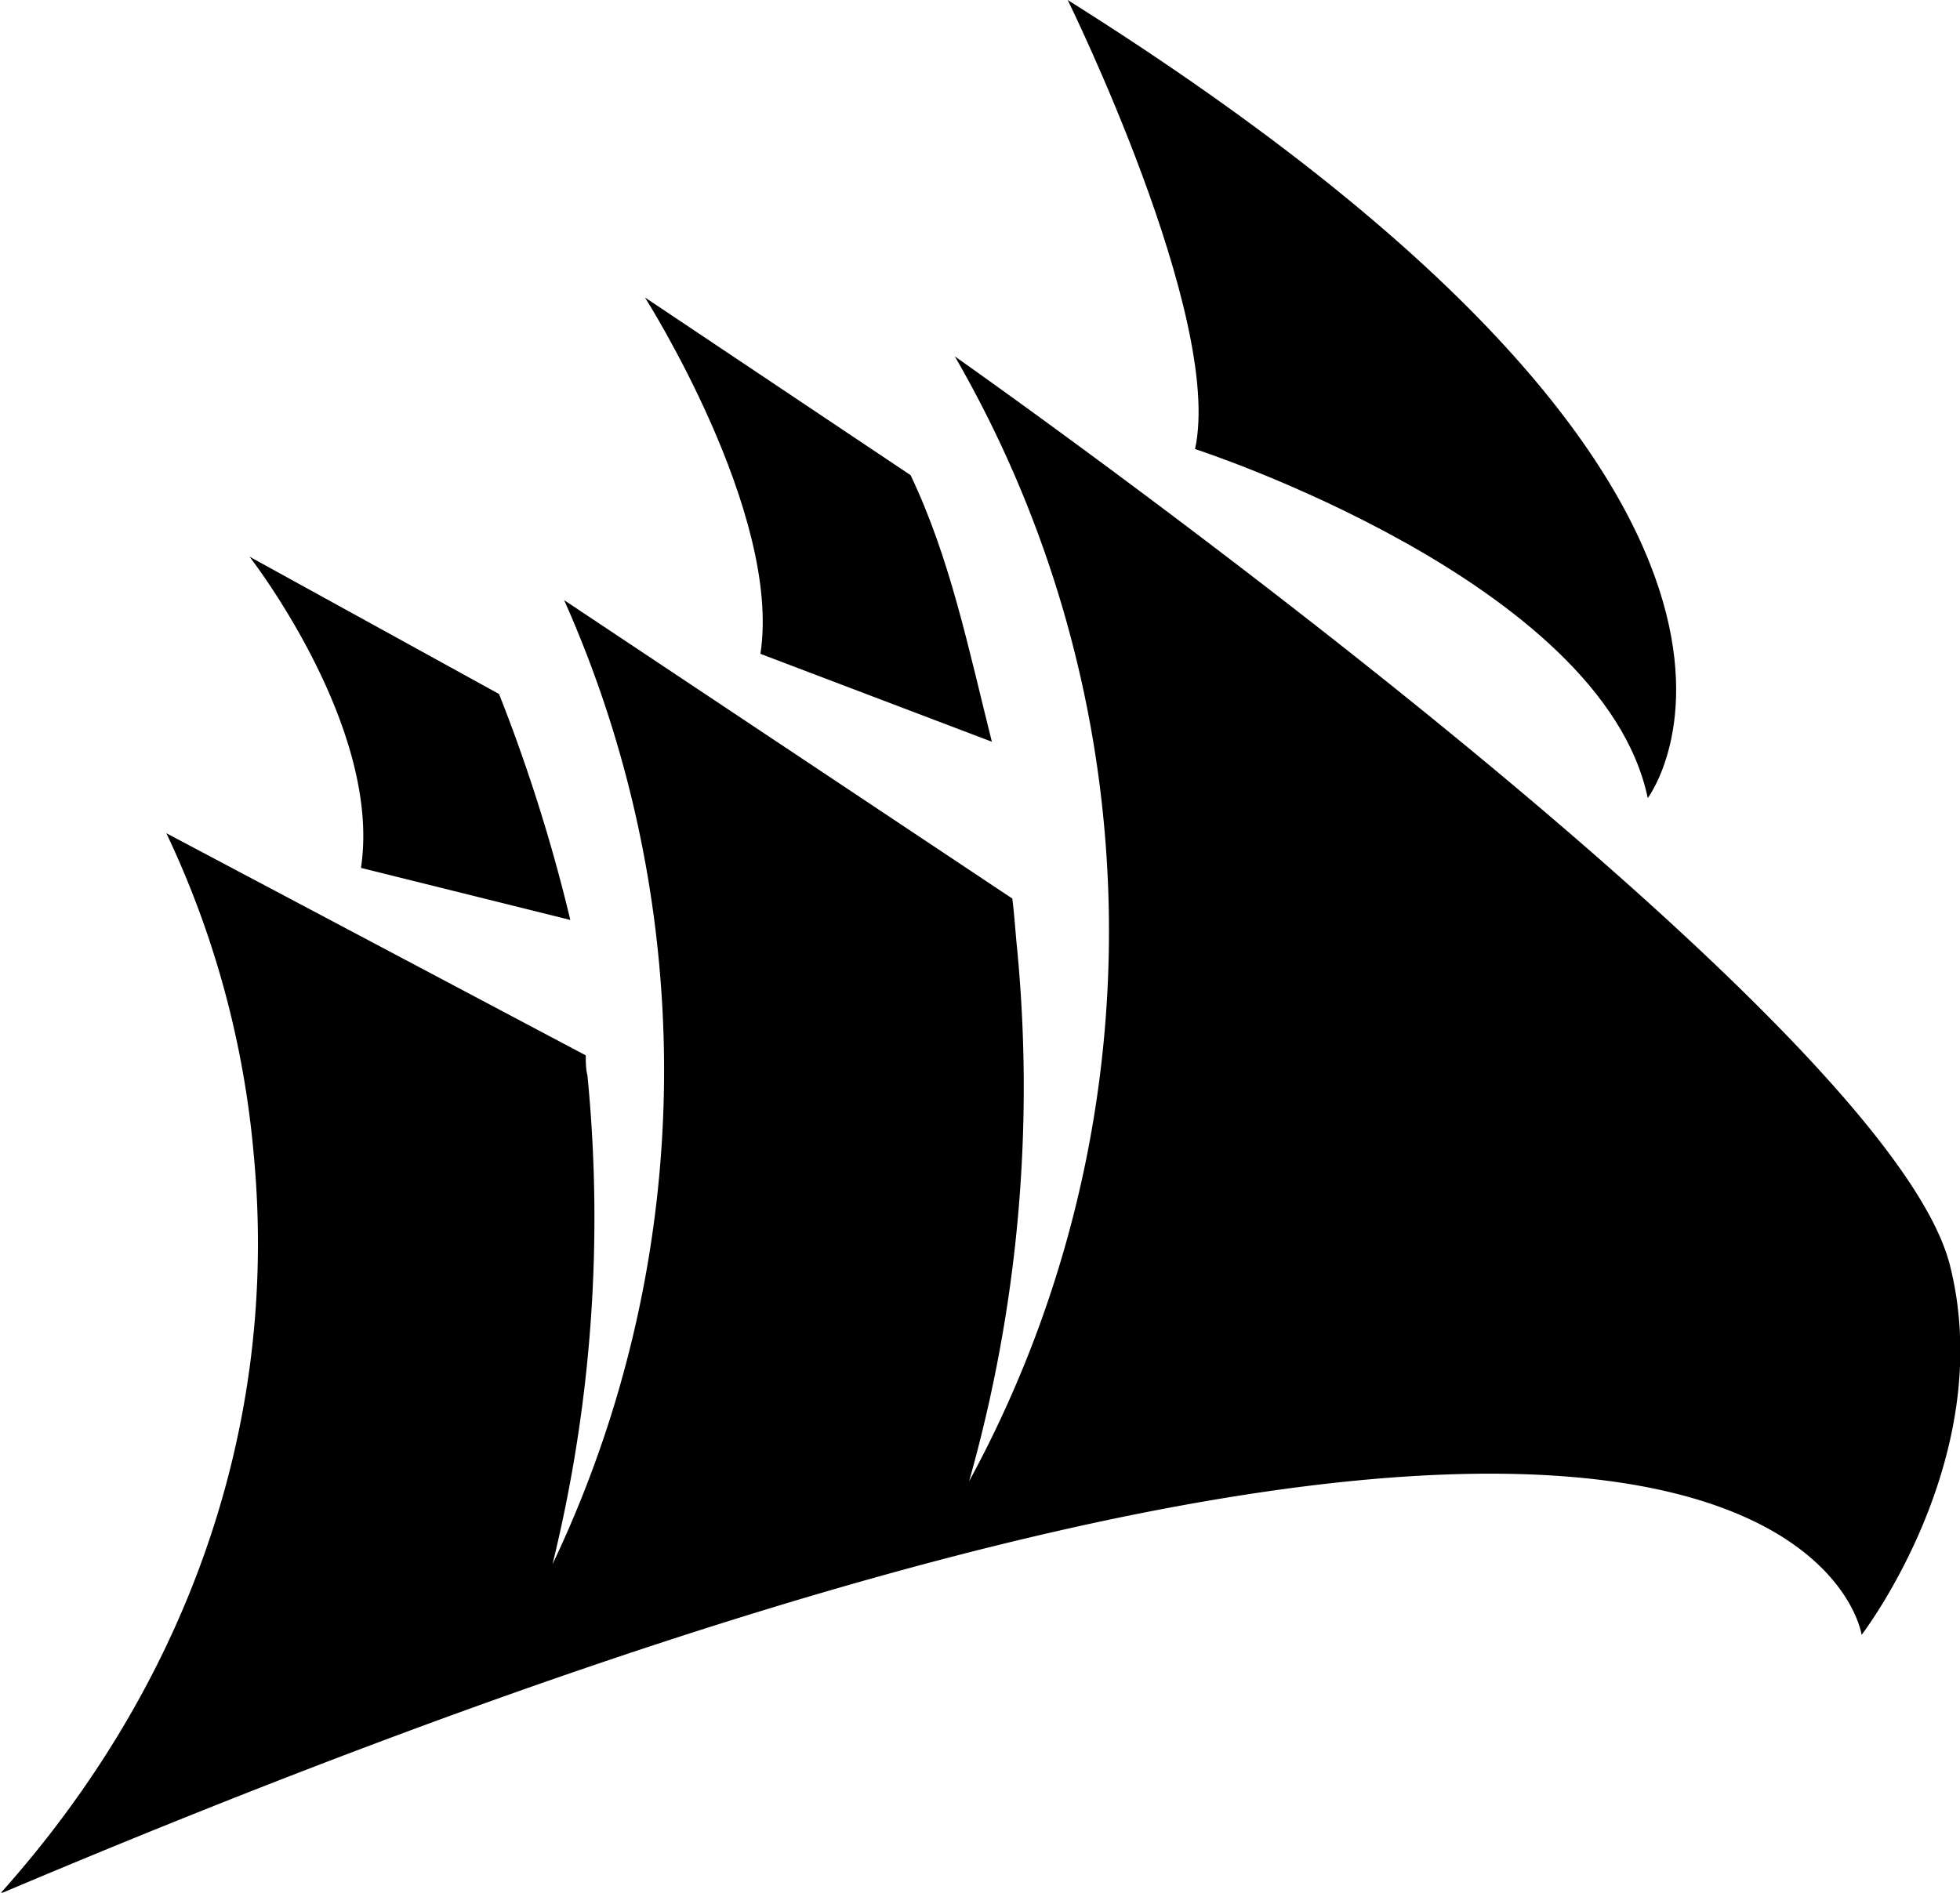 <svg xmlns="http://www.w3.org/2000/svg" viewBox="0 0 82.48 79.66"><title>Logo</title><g id="Layer_2" data-name="Layer 2"><g id="ARTWORK"><path d="M44.93,0s6.57,13.34,5.36,18.9c0,0,17.14,5.55,19.05,14.69C69.34,33.59,78.72,21.24,44.93,0Z"/><path d="M38.32,20c1.67,3.51,2.43,7.28,3.42,11.22L32,27.52c.91-5.93-4.86-15-4.86-15Z"/><path d="M21,29.21a70.53,70.53,0,0,1,3,9.51l-8.81-2.19c.9-5.93-4.69-13.1-4.69-13.1Z"/><path d="M40.18,15s39.3,27.6,41.89,38.31c2,8.05-3.73,15.5-3.73,15.5s-3-21-78.34,10.9c7.63-8.51,11.78-19.37,10.68-31.09A39.56,39.56,0,0,0,7,35.07l17.65,9.35c0,.28,0,.56.07.84a61.17,61.17,0,0,1-1.47,20.58,48.39,48.39,0,0,0,4.49-25.25,48.53,48.53,0,0,0-4-15.33L42.6,37.82c.08.63.12,1.26.18,1.89a60.93,60.93,0,0,1-2,22.64,48.46,48.46,0,0,0,5.68-27.63A48.3,48.3,0,0,0,40.18,15Z"/></g></g></svg>